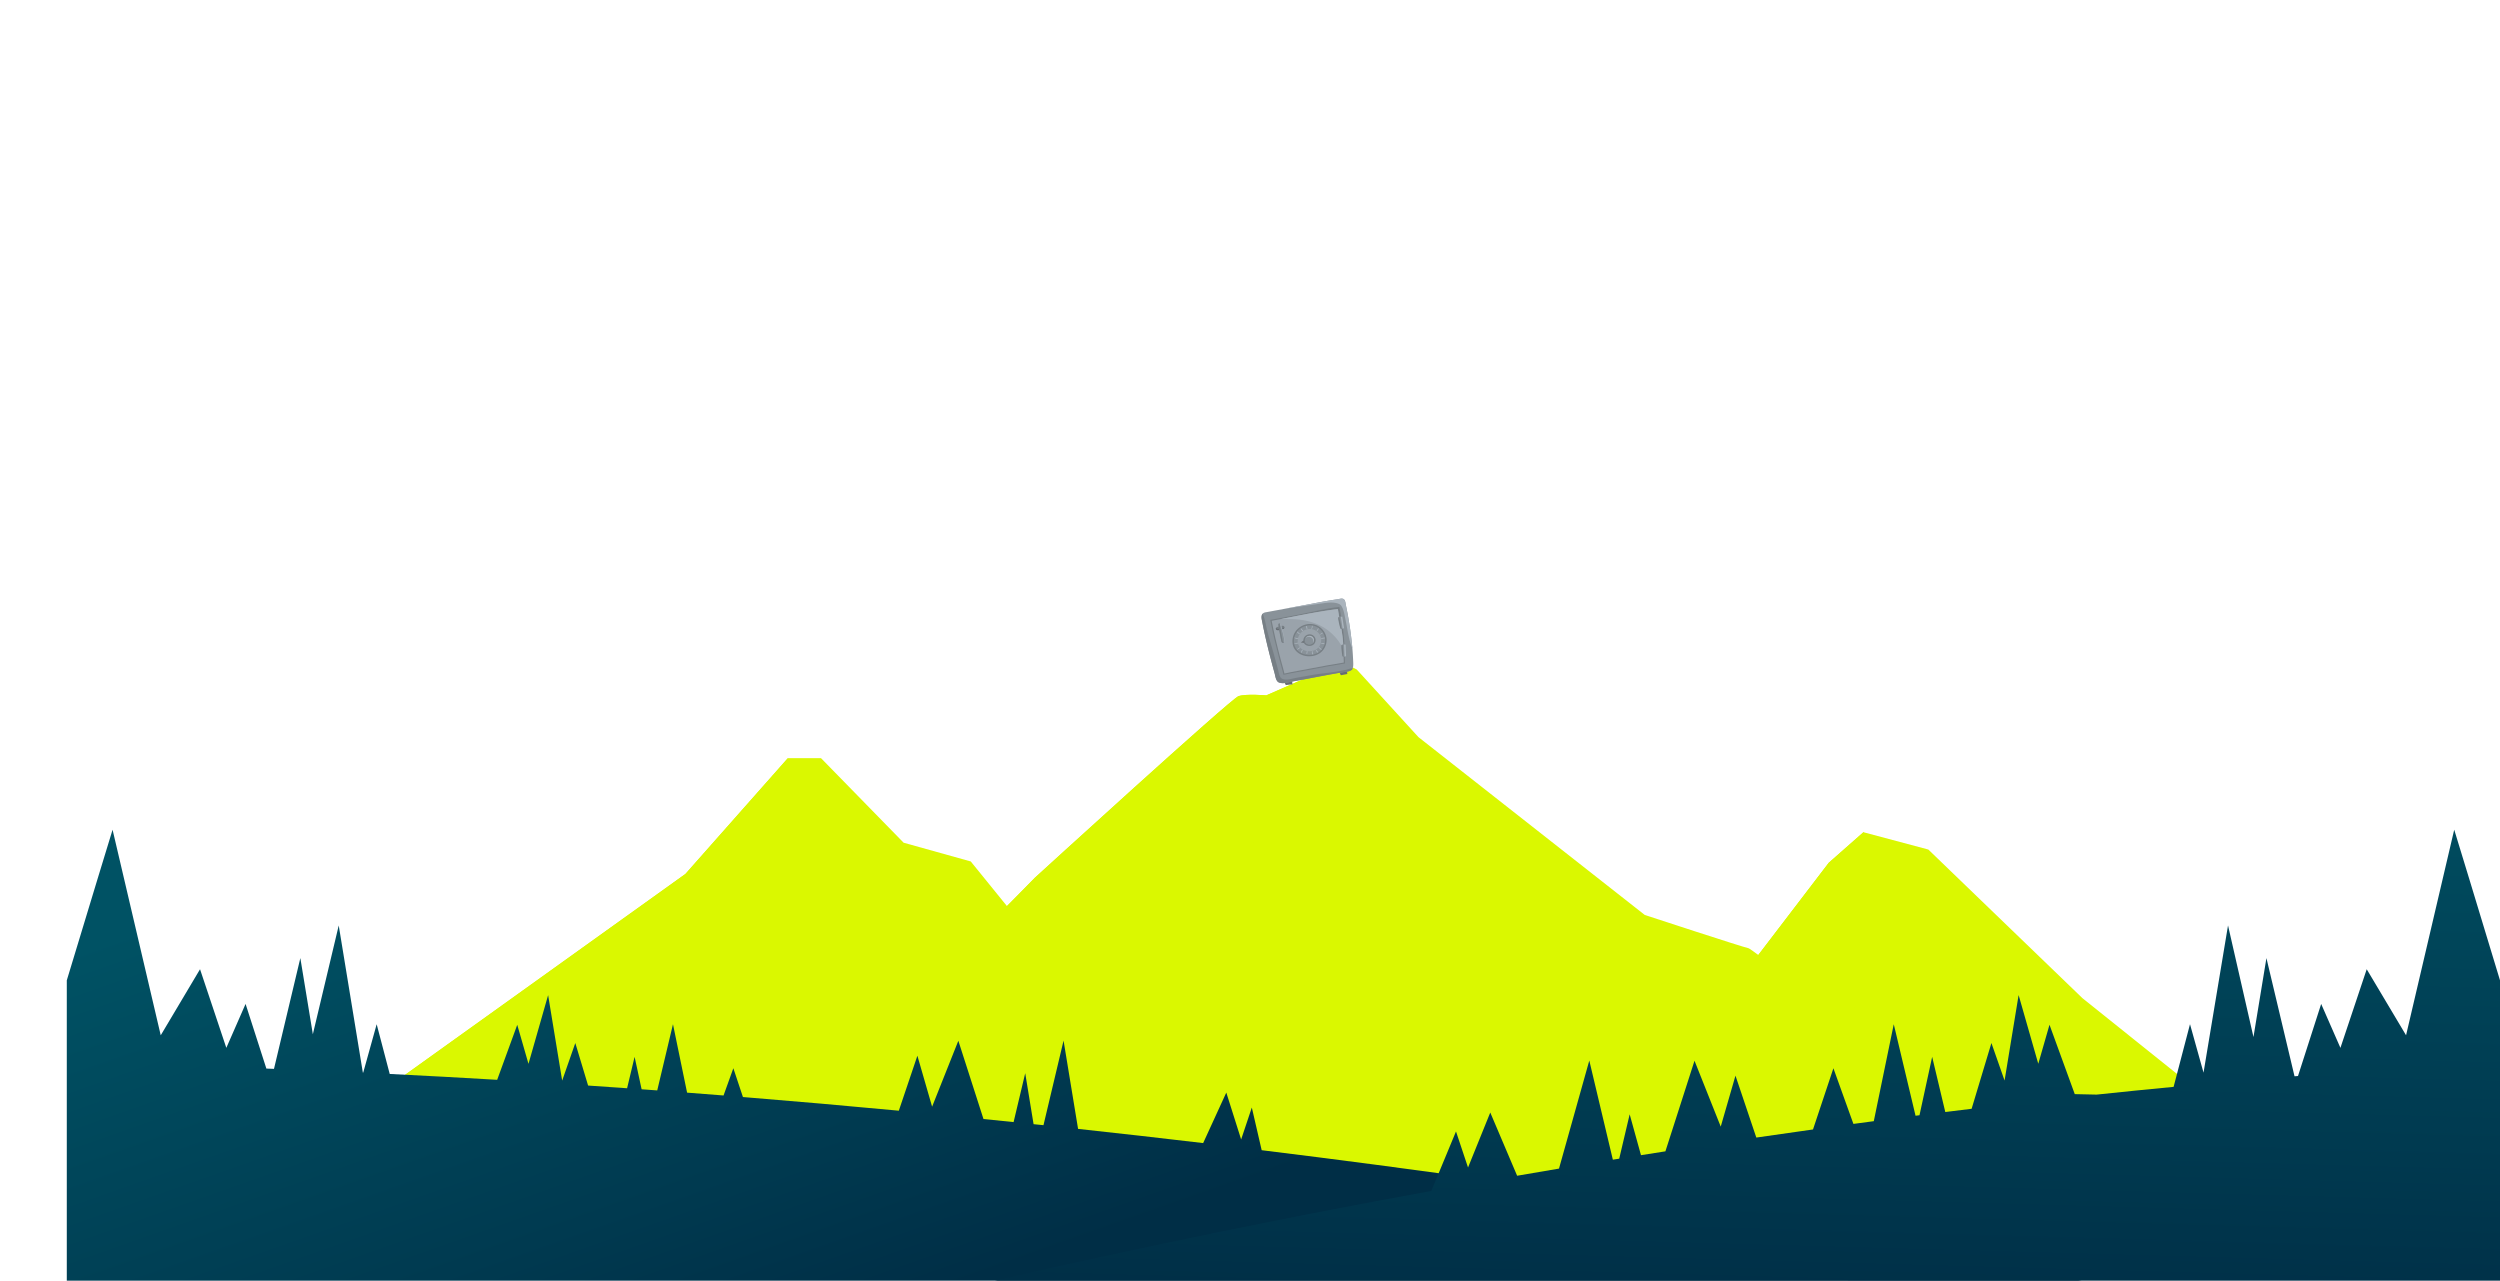 <svg xmlns="http://www.w3.org/2000/svg" xmlns:xlink="http://www.w3.org/1999/xlink" width="2491.67" height="1276.37" viewBox="0 0 2491.67 1276.37">
  <defs>
    <style>
      .cls-1 {
        fill: #DAF800;
      }

      .cls-2 {
        fill: #DAF800;
      }

      .cls-3 {
        fill: #DAF800;
      }

      .cls-4 {
        fill: #DAF800;
      }

      .cls-5 {
        fill: #DAF800;
      }

      .cls-6 {
        fill:#DAF800;
      }

      .cls-7 {
        fill: url(#linear-gradient-7);
      }

      .cls-8 {
        fill: url(#linear-gradient-8);
      }

      .cls-9 {
        fill: none;
      }

      .cls-10 {
        fill: #676d73;
      }

      .cls-11 {
        fill: #899299;
      }

      .cls-12 {
        fill: #777f85;
      }

      .cls-13 {
        fill: #9aa3ab;
      }

      .cls-14 {
        fill: #aab4bd;
      }
    </style>
    <linearGradient id="linear-gradient" x1="1281.15" y1="845.48" x2="1330.86" y2="1157.28" gradientUnits="userSpaceOnUse">
      <stop offset="0.03" stop-color="#4fbbf7"/>
      <stop offset="1" stop-color="#005668"/>
    </linearGradient>
    <linearGradient id="linear-gradient-2" x1="733.14" y1="816.66" x2="737.48" y2="1020.26" xlink:href="#linear-gradient"/>
    <linearGradient id="linear-gradient-3" x1="1872" y1="885.85" x2="1902.61" y2="1165.7" xlink:href="#linear-gradient"/>
    <linearGradient id="linear-gradient-4" x1="815.81" y1="1365.49" x2="1341.64" y2="839.65" gradientUnits="userSpaceOnUse">
      <stop offset="0.03" stop-color="#4fbbf7"/>
      <stop offset="1" stop-color="#8ff7ff"/>
    </linearGradient>
    <linearGradient id="linear-gradient-5" x1="255.62" y1="966.61" x2="818.49" y2="966.61" xlink:href="#linear-gradient-4"/>
    <linearGradient id="linear-gradient-6" x1="1673.24" y1="952.43" x2="1895.37" y2="952.43" xlink:href="#linear-gradient-4"/>
    <linearGradient id="linear-gradient-7" x1="1059.66" y1="1245.44" x2="856.36" y2="669.86" gradientUnits="userSpaceOnUse">
      <stop offset="0" stop-color="#002e46"/>
      <stop offset="0.3" stop-color="#003a50"/>
      <stop offset="1" stop-color="#005264"/>
    </linearGradient>
    <linearGradient id="linear-gradient-8" x1="1740.57" y1="1311.15" x2="1758.15" y2="678.18" xlink:href="#linear-gradient-7"/>
  </defs>
  <g id="Layer_1" data-name="Layer 1">
    <g>
      <path class="cls-1" d="M1262.09,693.07l75.69-33.2,14.42,7.38,61.55,67.44L1639.3,911.92s97.17,31.88,103.4,33.15,297.73,232.3,297.73,232.3H627.7l242.91-180s53.57-20.4,59.8-23,100.9-99.46,100.9-99.46,195.58-178.5,203-181.05S1262.09,693.07,1262.09,693.07Z"/>
      <polygon class="cls-2" points="255.62 1177.37 683.16 871.01 785.04 755.85 818.49 755.85 900.61 839.9 967.51 858.58 1226.02 1177.37 255.62 1177.37"/>
      <polygon class="cls-3" points="1504.48 1177.37 1704.18 1014.96 1822.68 859.88 1857.22 829.45 1921.91 846.72 2075.47 994.81 2303.3 1177.37 1504.48 1177.37"/>
      <path class="cls-4" d="M1290.71,991.93l67.51-73.31L1304.77,825l-185.64,109.4L1265.4,827.83l72.38-168-75.69,33.2s-20.25-1.73-27.73.82-203,181.05-203,181.05-94.67,96.91-100.9,99.46-59.8,23-59.8,23l-242.91,180H1226l250.33-96.2Z"/>
      <polygon class="cls-5" points="818.49 755.85 764.73 856.62 584.71 974.65 770.35 873.89 787.23 908.44 680.35 983.89 716.91 1020.72 351.25 1177.37 255.62 1177.37 683.16 871.01 785.04 755.85 818.49 755.85"/>
      <polygon class="cls-6" points="1857.22 829.45 1822.68 859.88 1704.18 1014.96 1805.44 948.74 1673.24 1075.42 1884.2 989.05 1856.07 888.28 1895.37 864.8 1857.22 829.45"/>
    </g>
    <path class="cls-7" d="M2074.64,1276.37c-233.58-47.25-515.25-92.89-817.17-130l-9.82-42.51L1237,1135.67l-14.79-46.74-23.06,50.34q-61.86-7.33-124.67-14.14l-14.46-88L1040,1121.43l-9.86-1-8.34-50.81-11.59,48.73q-15-1.54-30-3.06l-25.06-78L929,1103l-14.67-50.79L895.82,1107q-77.36-7.29-155.36-13.62l-9.56-28.7-9.77,27.15q-18.17-1.44-36.34-2.83l-14.06-68.21-15.69,66-15.56-1.14-7-32.32L625,1084.63q-19.44-1.38-38.86-2.7l-12.76-42.38L560.3,1077l-14-85.2-19.58,68.48-11.2-38.89-20,54.82q-53.62-3.2-107.1-5.83l-13-49.57L362,1069.06l-.35,0L337.6,922.37,311.81,1030.8l-12.47-75.93L273.07,1065.3l-7.59-.29-20.72-64.44-19.19,43.79L199.37,966l-39.17,65.85-48-204.89s-25,81.74-45.63,150.13v299.3"/>
    <path class="cls-8" d="M2491.67,1276.37V977.07c-20.6-68.39-45.63-150.13-45.63-150.13l-48,204.89L2358.83,966l-26.2,78.38-19.19-43.79-23.1,71.84-3.46.27-28-117.81-12.92,78.68L2220.6,922.37l-24.42,146.71-13.48-48.32-16.34,62.47q-37.07,3.54-76.72,7.73l-21.79-.48-25.18-69.14-11.19,38.89-19.59-68.48-14,85.2-13.11-37.4-19.73,65.53q-13,1.58-26.25,3.23l-13.08-55-12.62,58.2-3.94.51-21.7-91.22-19.91,96.63q-10.1,1.33-20.31,2.72l-19.94-55.46-20.34,61q-27.85,3.88-56.5,8.07l-20.77-61.71L1715,1122.87l-26.14-65.67-29,90.29q-12.12,1.89-24.34,3.84l-11.28-40.74-10.42,44.22-6.35,1L1584,1057,1553.8,1164.7q-20.7,3.48-41.73,7.12l-26.77-63-22.16,54.79-12-35.93-24.58,59.3c-136.29,24.8-281.74,54.29-435.15,89.38"/>
    <path class="cls-9" d="M2398.07,0l80.06,1250.74"/>
    <path class="cls-9" d="M80.07,1250.74,0,0"/>
  </g>
  <g id="Layer_2" data-name="Layer 2">
    <path class="cls-10" d="M1288.28,682.06a16.74,16.74,0,0,1-.25-5.82c0,.15-7,.61-7.74,2.19a1.34,1.34,0,0,0-.14.47c-.14,1.17.85,2.75,1.3,3.86"/>
    <path class="cls-10" d="M1342.88,671.76a16.74,16.74,0,0,1-.12-5.82c0,.14-7,.43-7.79,2a1.84,1.84,0,0,0-.15.47c-.17,1.16.79,2.77,1.2,3.89a1.29,1.29,0,0,0,.46.69"/>
    <path class="cls-11" d="M1347.88,646.36q.6,7.18.86,14.42c.18,5.23-.68,7.75-6.13,8.57-18.09,2.73-36,6.62-54,9.75-4.44.78-9.32,2.78-13.8,1.14a3.91,3.91,0,0,1-1.49-1c-1.94-2.07-2.29-5.76-3-8.38q-1.65-6-3.23-11.93c-3.61-13.68-6.88-27.41-9.47-41.32-.4-2.15-.65-4.73,1-6.18a6.53,6.53,0,0,1,3.21-1.23l20.61-3.82,19.58-3.63c6.86-1.27,13.7-2.63,20.58-3.82q5.28-.92,10.57-1.66c1.75-.23,4.11-1.17,5.8-.26,1.86,1,2,3.89,2.34,5.76A361.62,361.62,0,0,1,1347.88,646.36Z"/>
    <path class="cls-12" d="M1346.13,666.3c-1.49.31-3.15.94-4.33,1.19q-3.73.79-7.5,1.46c-5,.89-10.06,1.61-15.12,2.15-9.14,1-18.08,2.86-27.13,4.44-4.44.77-9.32,2.78-13.8,1.13a3.88,3.88,0,0,1-1.49-1c-1.94-2.08-2.29-5.76-3-8.38q-1.65-6-3.23-11.93c-2.44-9.25-5.48-18.32-7.73-27.61-1.35-5.56-1.94-10.78-4.34-16-2,2.7-.79,6.13-.21,9.13q1.26,6.46,2.69,12.88c1.88,8.45,4,16.85,6.17,25.21q1.58,6,3.23,11.93c.73,2.62,1.08,6.31,3,8.38a3.91,3.91,0,0,0,1.49,1c4.48,1.64,9.36-.36,13.8-1.14,18-3.13,35.89-7,54-9.75,1.9-.28,4.91-1.1,5.62-3.18A5.74,5.74,0,0,0,1346.13,666.3Z"/>
    <path class="cls-12" d="M1278.85,671.12c-.18-.8-.36-1.63-.59-2.48-1.09-3.91-2.17-7.88-3.21-11.82-3.79-14.4-6.59-26.43-8.79-37.87l-.23-1.16,26.39-4.9c14-2.6,28.45-6.53,42.53-8,2.45,13,4.61,25.26,5,38.48v.21c.16,5.46.33,11.11.52,16.68l0,1-1,.16c-10.5,1.63-21,3.64-31.19,5.58l-.27-1.14.22,1.15c-6.9,1.32-14,2.68-21,3.9-1.31.23-2.55.52-3.75.8s-2.21.52-3.18.68l-1.1.18Z"/>
    <path class="cls-13" d="M1338.78,643.48l.12,3.66c.13,4.36.26,8.8.41,13.2-10.53,1.63-21.06,3.64-31.26,5.59-6.9,1.32-14,2.69-21,3.9-1.34.24-2.6.53-3.81.82s-2.17.51-3.1.66c0-.16-.07-.31-.1-.45-.18-.81-.37-1.66-.61-2.53-1.09-3.91-2.17-7.89-3.2-11.81-3.77-14.3-6.58-26.4-8.78-37.79l9.88-1.89c18.63-3.64,37.33-7.61,56.12-9.8C1335.23,619.3,1338.41,631.09,1338.78,643.48Z"/>
    <path class="cls-12" d="M1279,623.75a1.62,1.62,0,0,1-.21,3.16c-1.49.35-6.22,2.41-7.09.1a1.48,1.48,0,0,1,.46-1.56,4.09,4.09,0,0,1,1.9-.8l3.7-.87A2.1,2.1,0,0,1,1279,623.75Z"/>
    <path class="cls-10" d="M1279.23,625.8c-1.5.35-6.22,2.41-7.1.1a1.34,1.34,0,0,1-.07-.39,1.47,1.47,0,0,0-.4,1.5c.87,2.31,5.6.25,7.09-.1a1.68,1.68,0,0,0,1.38-1.6A1.79,1.79,0,0,1,1279.23,625.8Z"/>
    <path class="cls-14" d="M1338.78,643.48l.12,3.66a51.19,51.19,0,0,0-24.16-24.23,65,65,0,0,0-22.06-5.55c-3.83-.35-7.67-.39-11.51-.4-1.17,0-2.51,0-3.88-.12,18.63-3.64,37.33-7.61,56.12-9.8C1335.23,619.3,1338.41,631.09,1338.78,643.48Z"/>
    <g>
      <path class="cls-11" d="M1339.57,626.1c-.57.09-2.67.88-3.21.56-.88-.5-.78-2.82-.95-3.83-.12-.68-1.75-7.34-1.5-7.45a8.38,8.38,0,0,1,3.92-.72Z"/>
      <path class="cls-14" d="M1335.18,614.93a8,8,0,0,1,1.2,0l1.75,11.43c-.26,0-.83.22-1.43.38a17.24,17.24,0,0,0,2.87-.63l-1.74-11.44A8.45,8.45,0,0,0,1335.18,614.93Z"/>
      <path class="cls-12" d="M1337.44,626.48c-.88-.51-.78-2.83-1-3.84-.12-.67-1.74-7.33-1.5-7.44a8.18,8.18,0,0,1,1.44-.5,8.06,8.06,0,0,0-2.51.68c-.59.29,1.53,10.75,2.45,11.28a2.68,2.68,0,0,0,1.54-.11A.86.86,0,0,1,1337.44,626.48Z"/>
    </g>
    <g>
      <path class="cls-11" d="M1341.56,654.1c-.58,0-2.75.57-3.25.2-.82-.61-.45-2.9-.51-3.92,0-.69-.9-7.49-.64-7.57a8.38,8.38,0,0,1,4-.27Z"/>
      <path class="cls-14" d="M1338.47,642.51a8.13,8.13,0,0,1,1.2.12q.21,5.77.43,11.56c-.27,0-.85.13-1.46.22a16.76,16.76,0,0,0,2.92-.31l-.42-11.56A8.54,8.54,0,0,0,1338.47,642.51Z"/>
      <path class="cls-12" d="M1339.4,654.23c-.82-.6-.45-2.89-.51-3.92-.05-.68-.9-7.48-.64-7.56a7.48,7.48,0,0,1,1.49-.33,8,8,0,0,0-2.58.39c-.62.22.29,10.86,1.15,11.49a2.81,2.81,0,0,0,1.54.06A.83.83,0,0,1,1339.4,654.23Z"/>
    </g>
    <path class="cls-12" d="M1317.63,649.11c-8.09,8.32-25.59,6.19-29-5.93a17,17,0,0,1,4.39-16,17.89,17.89,0,0,1,17.38-4.66A16.66,16.66,0,0,1,1322.08,636,16.24,16.24,0,0,1,1317.63,649.11Z"/>
    <path class="cls-11" d="M1316.53,648.14c-7.38,7.58-23.34,5.64-26.44-5.41a15.48,15.48,0,0,1,4-14.63,16.32,16.32,0,0,1,15.85-4.26,15.22,15.22,0,0,1,10.64,12.33A14.82,14.82,0,0,1,1316.53,648.14Z"/>
    <path class="cls-13" d="M1313.72,645.65c-5.57,5.72-17.61,4.26-20-4.08a11.69,11.69,0,0,1,3-11,12.28,12.28,0,0,1,12-3.2,11.45,11.45,0,0,1,8,9.29A11.2,11.2,0,0,1,1313.72,645.65Z"/>
    <path class="cls-10" d="M1299.56,638.31a12.61,12.61,0,0,1,.62,2.48c-1.24-.17-2.49-.34-3.74-.49Z"/>
    <path class="cls-12" d="M1309.58,642c-2.9,3-9.18,2.22-10.39-2.13a6,6,0,0,1,1.57-5.75,6.4,6.4,0,0,1,6.23-1.67,6,6,0,0,1,4.19,4.84A5.83,5.83,0,0,1,1309.58,642Z"/>
    <path class="cls-11" d="M1308.42,641c-2.15,2.22-6.81,1.65-7.72-1.58a4.54,4.54,0,0,1,1.17-4.27,4.79,4.79,0,0,1,4.63-1.24,4.45,4.45,0,0,1,3.11,3.6A4.34,4.34,0,0,1,1308.42,641Z"/>
    <path class="cls-11" d="M1308.42,641c-2.15,2.22-6.81,1.65-7.72-1.58a4.54,4.54,0,0,1,1.17-4.27,4.79,4.79,0,0,1,4.63-1.24,4.45,4.45,0,0,1,3.11,3.6A4.34,4.34,0,0,1,1308.42,641Z"/>
    <path class="cls-14" d="M1306.5,633.88a4.79,4.79,0,0,0-4.63,1.24,4.65,4.65,0,0,0-.78,1.08l.1-.11a4.76,4.76,0,0,1,4.63-1.24,4.44,4.44,0,0,1,3.11,3.6,4.29,4.29,0,0,1-.47,2.48,4.35,4.35,0,0,0,1.15-3.45A4.45,4.45,0,0,0,1306.5,633.88Z"/>
    <path class="cls-11" d="M1274.08,622.4c.77,5.41,1.8,10.75,2.85,16.12a3.34,3.34,0,0,0,.63,1.63,1.86,1.86,0,0,0,1.88.55c1-.33,1.18-1.47,1.08-2.34-.55-5.33-2.22-10.48-3.89-15.6a1.85,1.85,0,0,0-1-1.34c-.6-.24-1.59.27-1.32.76"/>
    <path class="cls-14" d="M1276.63,622.76a1.85,1.85,0,0,0-1-1.34,1.19,1.19,0,0,0-.83,0,.94.94,0,0,1,.29.06,1.88,1.88,0,0,1,1,1.34c1.66,5.12,3.33,10.27,3.89,15.6a2,2,0,0,1-1,2.32,1.59,1.59,0,0,0,.48-.07c1-.33,1.18-1.47,1.08-2.34C1280,633,1278.3,627.88,1276.63,622.76Z"/>
    <path class="cls-12" d="M1278.94,639.91a3.26,3.26,0,0,1-.64-1.63c-1-5.37-2.07-10.71-2.85-16.12l.23-.22a.39.39,0,0,1,.09-.46.84.84,0,0,0-.14-.06c-.6-.24-1.59.27-1.32.76l-.23.22c.77,5.41,1.8,10.75,2.85,16.12a3.34,3.34,0,0,0,.63,1.63,1.86,1.86,0,0,0,1.88.55,1.23,1.23,0,0,0,.44-.23A1.79,1.79,0,0,1,1278.94,639.91Z"/>
    <path class="cls-14" d="M1347.88,646.36c-3.84-9.06-4.82-19.25-6.87-28.8-.94-4.33-2-13.75-6.48-15.63-5.2-2.2-11.37-1.31-16.78-.54l-31.16,4.43c-1.4.2-2.78.48-4.16.55l19.58-3.63c6.86-1.27,13.7-2.63,20.58-3.82q5.28-.92,10.57-1.66c1.75-.23,4.11-1.17,5.8-.26,1.86,1,2,3.89,2.34,5.76A361.62,361.62,0,0,1,1347.88,646.36Z"/>
    <path class="cls-14" d="M1302.61,624.31c-.08-.67-1.17-.41-.92.29s.43,1.6.69,2.38c.13.39.72.17.67-.21C1302.94,625.94,1302.71,625.13,1302.61,624.31Z"/>
    <path class="cls-14" d="M1293.24,640.6a26.62,26.62,0,0,0-3.45.95.11.11,0,0,0,0,.21,26.39,26.39,0,0,0,3.54-.37C1293.89,641.35,1293.72,640.45,1293.24,640.6Z"/>
    <path class="cls-14" d="M1308.78,651.68a4.25,4.25,0,0,1-.48-1.39,8.54,8.54,0,0,0-.21-1.23.25.25,0,0,0-.45,0,4.41,4.41,0,0,0,.35,2.85C1308.18,652.54,1309.06,652.19,1308.78,651.68Z"/>
    <path class="cls-14" d="M1320.1,635.49a32.57,32.57,0,0,0-3.28.57c-.28.08-.33.57,0,.57,1.13,0,2.27-.27,3.39-.38C1320.73,636.2,1320.6,635.39,1320.1,635.49Z"/>
    <path class="cls-14" d="M1294.47,630.7c-.46-.36-.88-.78-1.36-1.11-.29-.2-.58.17-.4.43a5.93,5.93,0,0,0,1.25,1.25,2.06,2.06,0,0,0,1.42.68.12.12,0,0,0,.12-.17A2.61,2.61,0,0,0,1294.47,630.7Z"/>
    <path class="cls-14" d="M1317.23,647.27c-.24-.5-.85-.85-1.27-1.2a4.42,4.42,0,0,0-1.51-1.08.21.21,0,0,0-.26.28c.22.51.81.88,1.22,1.23s.93,1,1.48,1.14A.27.27,0,0,0,1317.23,647.27Z"/>
    <path class="cls-14" d="M1314.2,626.42a.24.24,0,0,0-.26-.14c-.28,0-.35.16-.49.39l-.48.82a5,5,0,0,0-.75,1.47c0,.19.2.27.32.17a5.41,5.41,0,0,0,1.08-1.39C1313.88,627.35,1314.38,626.91,1314.2,626.42Z"/>
    <path class="cls-14" d="M1297.61,647.76c-.33.76-.59,1.56-.88,2.34a.36.36,0,0,0,.68.25c.31-.77.65-1.54.92-2.33A.38.38,0,0,0,1297.61,647.76Z"/>
    <path class="cls-14" d="M1298.67,628.39a14.23,14.23,0,0,1-1.78-2.1.22.22,0,0,0-.39.18,4.23,4.23,0,0,0,1.74,2.52C1298.62,629.29,1299,628.69,1298.67,628.39Z"/>
    <path class="cls-14" d="M1293.56,636.2a30.61,30.61,0,0,1-3.15-.73c-.23-.05-.3.27-.14.4a6.4,6.4,0,0,0,3.22,1A.34.34,0,0,0,1293.56,636.2Z"/>
    <path class="cls-14" d="M1295.19,645.33a10.48,10.48,0,0,0-1.22.88,6.48,6.48,0,0,0-1.14.94c-.16.19.09.4.27.33a5.58,5.58,0,0,0,1.2-.71,10.1,10.1,0,0,0,1.27-.86C1295.85,645.66,1295.56,645.14,1295.19,645.33Z"/>
    <path class="cls-14" d="M1303,649a.25.25,0,0,0-.43,0,3.11,3.11,0,0,0-.28,1.55c0,.41-.24,1,.11,1.25a.17.17,0,0,0,.17,0c.41-.2.33-.81.37-1.2A3.08,3.08,0,0,0,1303,649Z"/>
    <path class="cls-14" d="M1307.52,624a7.19,7.19,0,0,1-.17,1.6,12.35,12.35,0,0,0-.34,1.33.17.17,0,0,0,.27.14,4.15,4.15,0,0,0,.9-3.09C1308.17,623.56,1307.52,623.59,1307.52,624Z"/>
    <path class="cls-14" d="M1318.15,630.7c-.5-.07-1,.41-1.37.65a6.91,6.91,0,0,0-1.36,1c-.08.08,0,.24.09.2a6.63,6.63,0,0,0,1.61-.71c.44-.23,1-.35,1.21-.83A.21.21,0,0,0,1318.15,630.7Z"/>
    <path class="cls-14" d="M1319.81,641.27a11.52,11.52,0,0,0-3.18-.45c-.23,0-.19.31,0,.39a6,6,0,0,0,1.48.44c.56.13,1.11.26,1.66.37S1320.27,641.37,1319.81,641.27Z"/>
    <path class="cls-14" d="M1312.86,649c-.39-.45-.71-1-1.12-1.37-.13-.13-.42-.05-.36.17a4.48,4.48,0,0,0,.88,1.58c.32.39.75,1.06,1.29,1.09a.25.25,0,0,0,.26-.28C1313.73,649.67,1313.17,649.32,1312.86,649Z"/>
  </g>
</svg>
